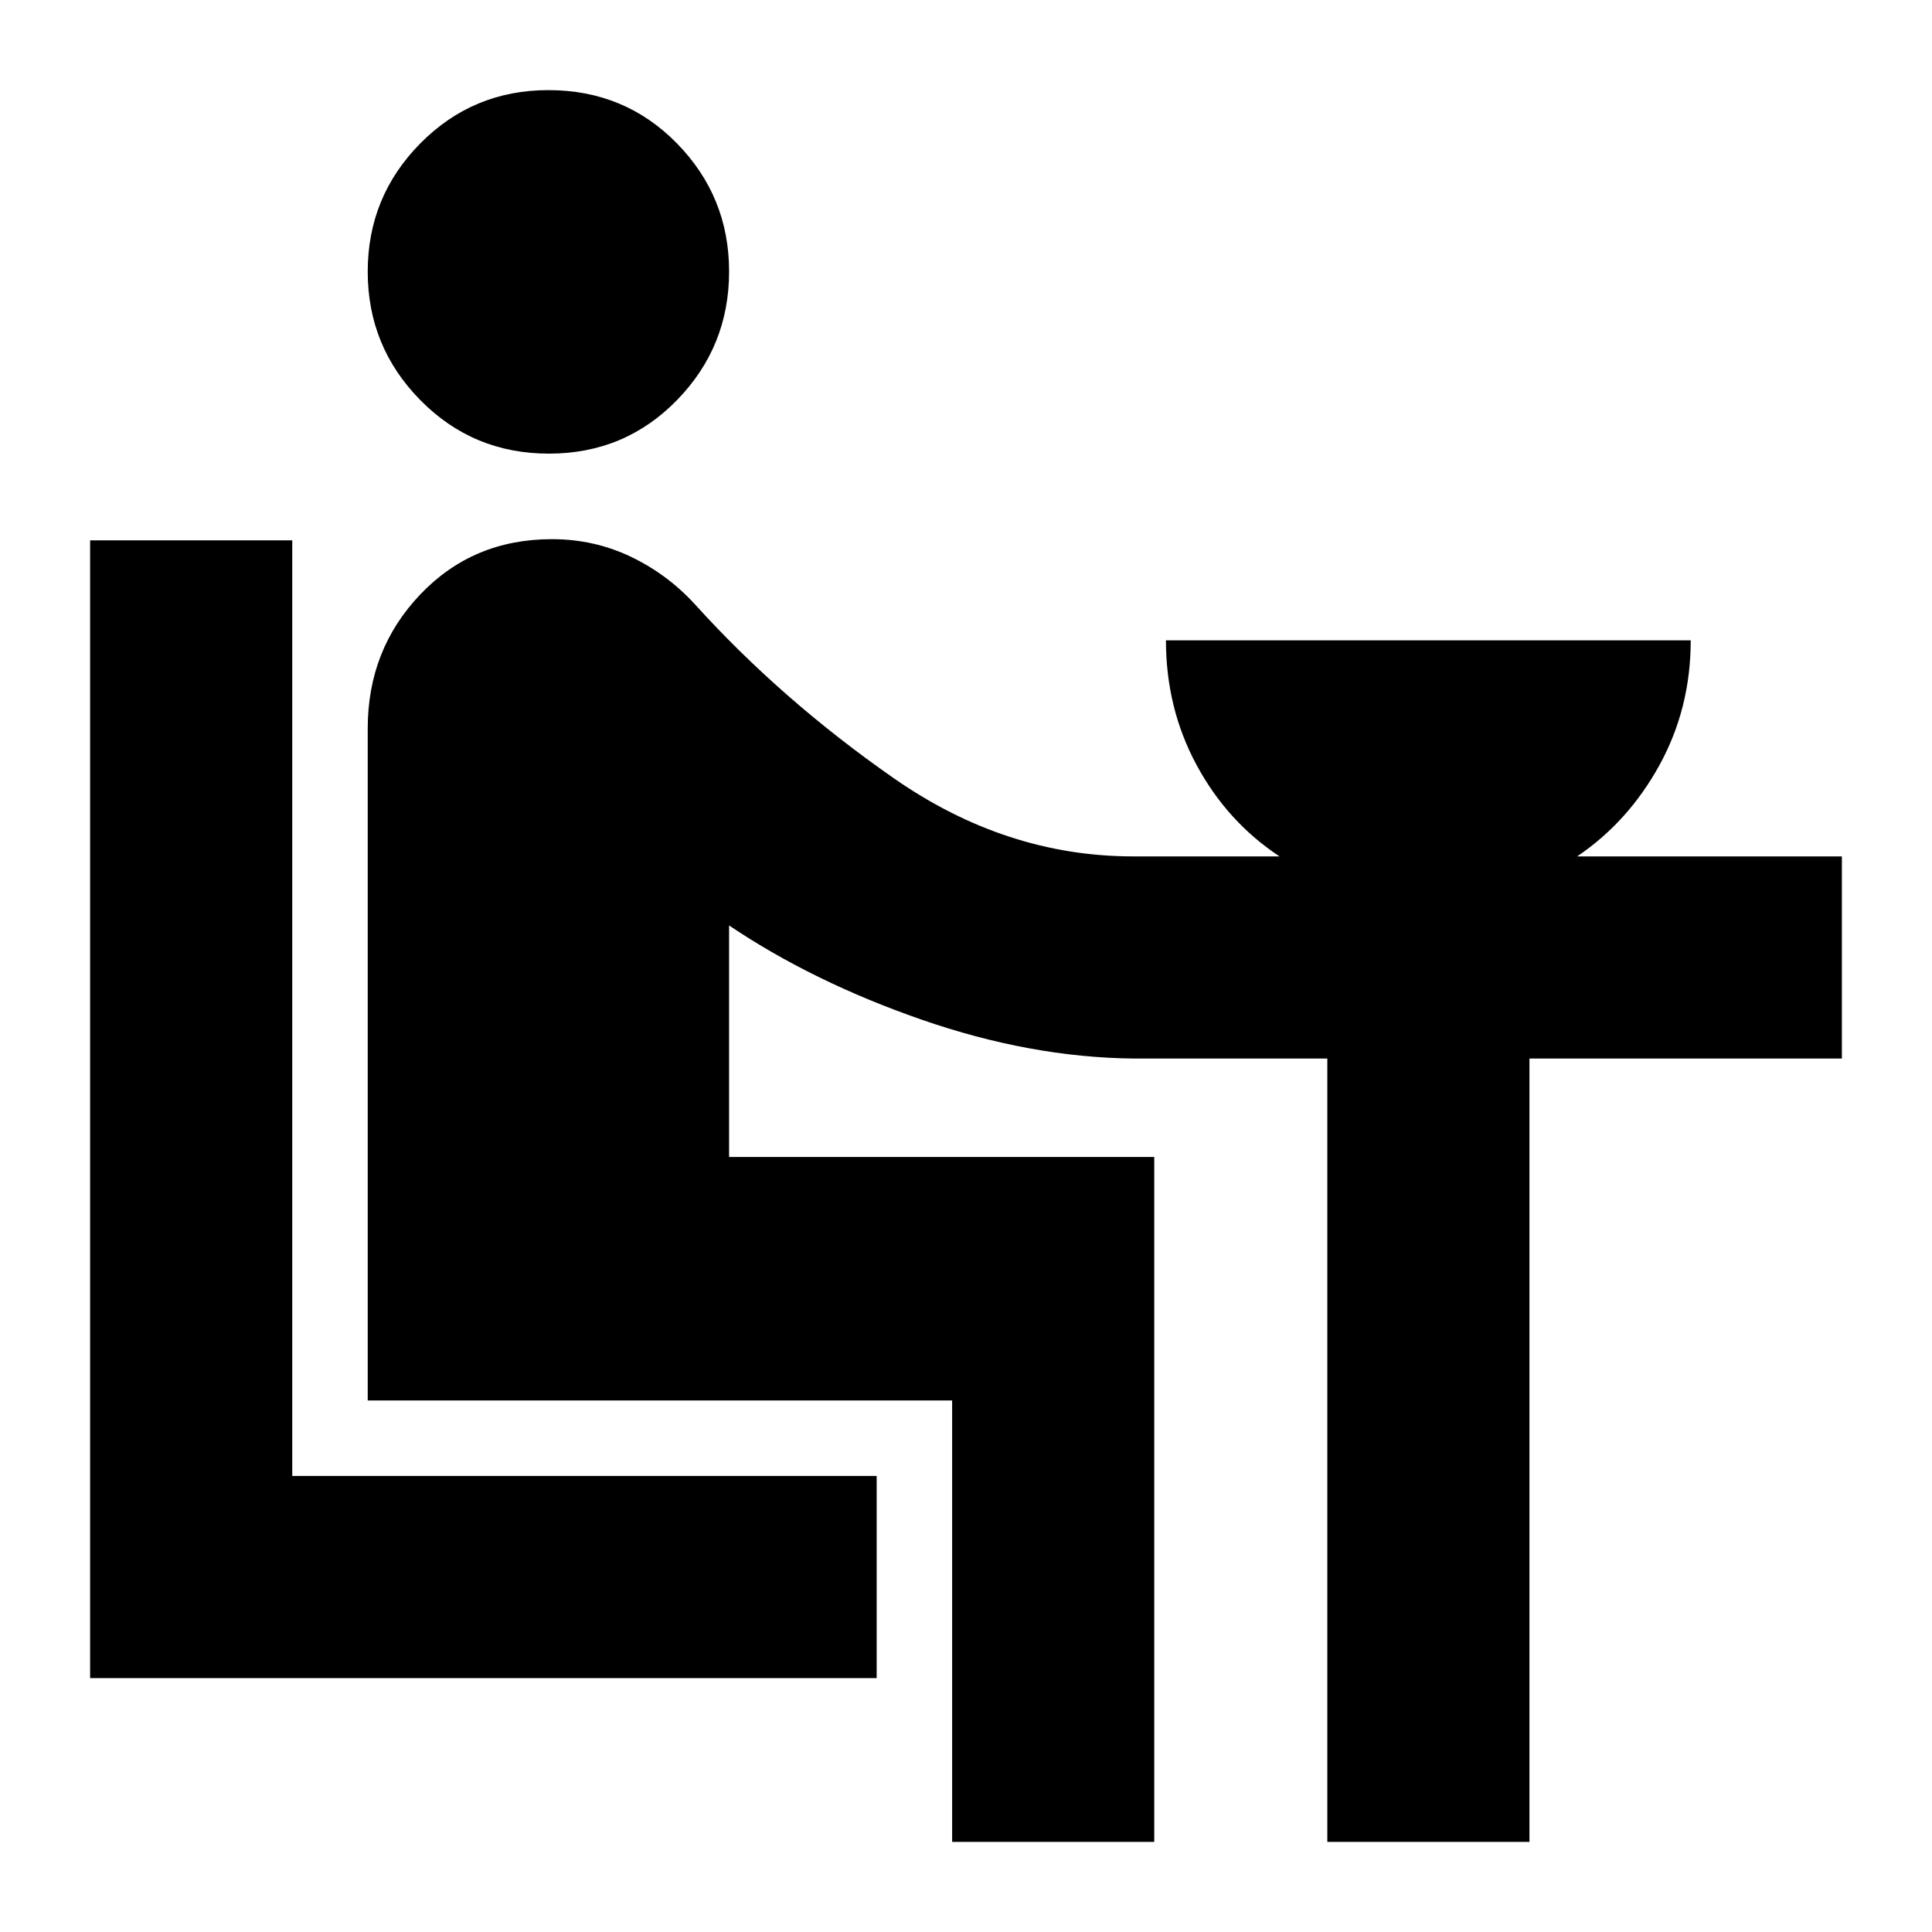 <svg xmlns="http://www.w3.org/2000/svg" height="24" viewBox="0 -960 960 960" width="24"><path d="M44.78-126.17v-565.35h100.44v464.91h290.39v100.44H44.78Zm227.97-608.42q-37.69 0-63.86-26.56t-26.17-63.86q0-37.3 26.14-63.75 26.15-26.46 63.64-26.46 37.93 0 63.86 26.47 25.92 26.47 25.92 63.64 0 37.37-25.92 63.95-25.93 26.57-63.61 26.57ZM473.11-44.78v-219.33H182.72v-333.91q0-39.2 26.14-66.63 26.14-27.44 65.36-27.44 21 0 39.24 8.73 18.23 8.73 31.93 23.73 42.87 47.37 98.64 86.27t119.08 38.9h72.67q-26-17.19-41.21-45.42-15.22-28.23-15.22-61.93h260.76q0 33.7-15.5 61.93-15.5 28.23-40.93 45.42h131.54v100.44H759.98v389.24H659.54v-389.24h-96.43q-51.17-.57-105.19-19.33-54.01-18.76-95.64-46.8v115.04h211.26v340.33H473.11Z"/></svg>